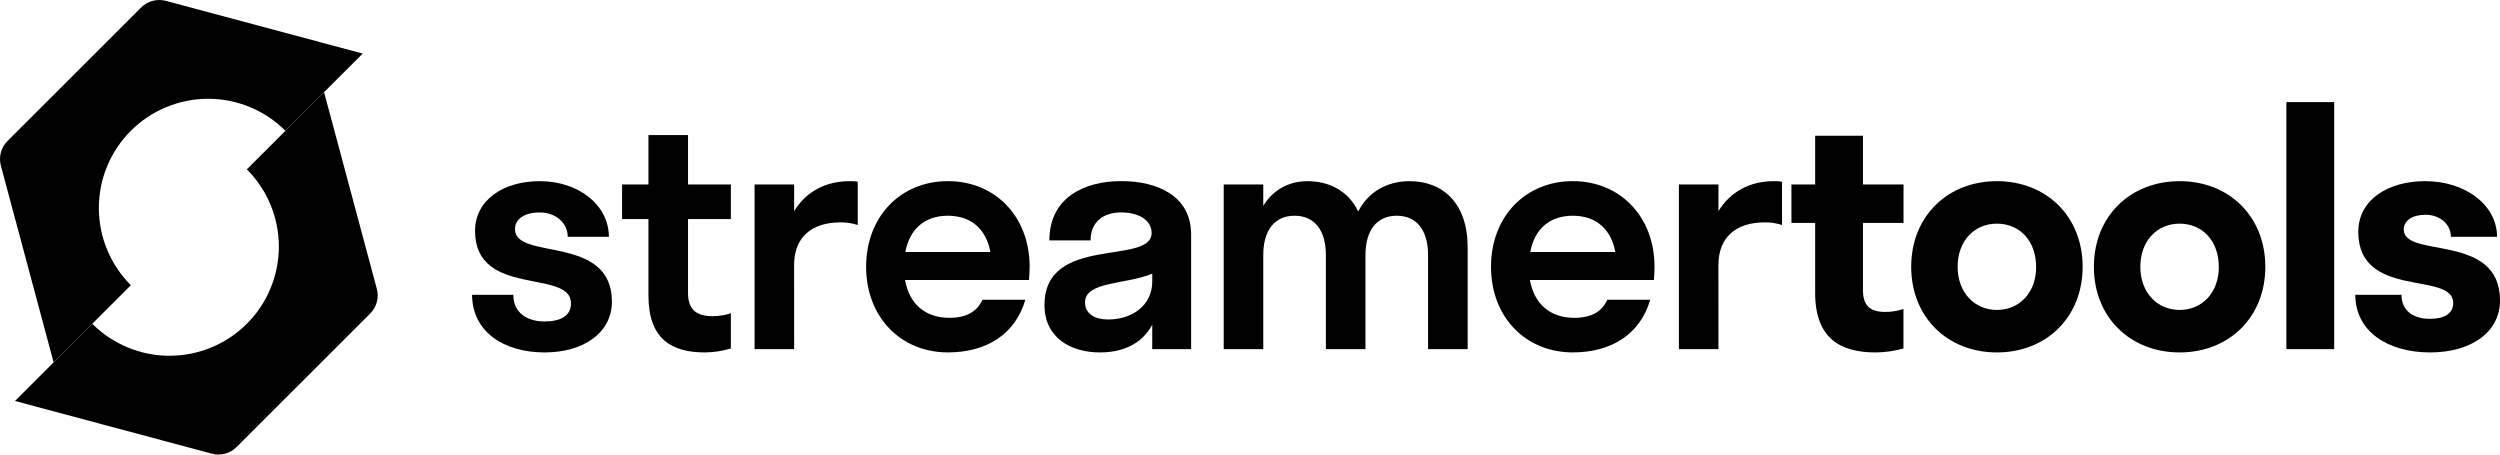 <svg width="187" height="34" viewBox="0 0 187 34" fill="black" xmlns="http://www.w3.org/2000/svg">
<path d="M27.131 4.007L21.351 9.782C19.818 8.25 17.738 7.389 15.57 7.389C13.402 7.389 11.322 8.25 9.789 9.782C8.255 11.313 7.394 13.391 7.394 15.557C7.394 17.724 8.255 19.802 9.789 21.333L4.011 27.105L0.065 12.393C-0.022 12.069 -0.022 11.728 0.065 11.403C0.152 11.079 0.323 10.783 0.561 10.546L10.558 0.56C10.796 0.323 11.091 0.152 11.415 0.066C11.739 -0.021 12.081 -0.022 12.405 0.065L27.131 4.007Z"/>
<path d="M24.241 6.895L28.186 21.604C28.273 21.929 28.273 22.27 28.186 22.595C28.099 22.919 27.928 23.215 27.691 23.452L17.694 33.44C17.456 33.678 17.16 33.848 16.836 33.935C16.511 34.022 16.169 34.022 15.845 33.935L1.121 29.993L6.901 24.218C8.434 25.75 10.514 26.611 12.682 26.611C14.851 26.611 16.93 25.75 18.464 24.218C19.997 22.687 20.858 20.609 20.858 18.443C20.858 16.276 19.997 14.198 18.464 12.667L24.241 6.895Z"/>
<path d="M40.737 26.362C37.655 26.362 35.312 24.785 35.312 22.05H38.395C38.395 23.381 39.406 24.045 40.737 24.045C41.97 24.045 42.71 23.602 42.71 22.691C42.71 20.079 35.534 22.297 35.534 17.271C35.534 14.98 37.63 13.551 40.367 13.551C43.326 13.551 45.545 15.374 45.545 17.714H42.466C42.466 16.68 41.578 15.891 40.37 15.891C39.26 15.891 38.521 16.359 38.521 17.148C38.521 19.513 45.77 17.493 45.77 22.567C45.77 24.908 43.625 26.362 40.737 26.362Z"/>
<path d="M53.313 23.651C53.774 23.65 54.232 23.575 54.669 23.43V26.066C54.037 26.257 53.381 26.357 52.721 26.362C50.28 26.362 48.504 25.401 48.504 22.099V16.384H46.532V13.797H48.504V10.102H51.464V13.797H54.669V16.384H51.464V21.902C51.464 23.11 52.031 23.651 53.313 23.651Z"/>
<path d="M59.401 26.115H56.442V13.798H59.401V15.794C60.289 14.341 61.744 13.552 63.544 13.552C63.765 13.552 64.012 13.552 64.157 13.601V16.831C63.743 16.694 63.31 16.627 62.874 16.633C60.679 16.633 59.398 17.767 59.398 19.836L59.401 26.115Z"/>
<path d="M76.968 20.942H67.696C68.017 22.74 69.201 23.772 71.025 23.772C72.332 23.772 73.097 23.28 73.491 22.418H76.696C75.957 24.98 73.812 26.36 70.902 26.36C67.38 26.36 64.786 23.723 64.786 19.954C64.786 16.185 67.376 13.549 70.902 13.549C74.428 13.549 77.017 16.185 77.017 19.954C77.017 20.302 76.993 20.621 76.968 20.942ZM67.721 18.848H74.083C73.762 17.123 72.628 16.137 70.902 16.137C69.176 16.137 68.041 17.123 67.721 18.848Z"/>
<path d="M86.19 24.292C85.4 25.745 83.969 26.362 82.269 26.362C80.148 26.362 78.127 25.302 78.127 22.814C78.127 17.517 86.141 19.882 86.141 17.419C86.141 16.458 85.154 15.889 83.872 15.889C82.516 15.889 81.575 16.603 81.575 17.983H78.493C78.493 14.78 81.106 13.546 83.868 13.546C86.58 13.546 89.096 14.655 89.096 17.537V26.115H86.186L86.19 24.292ZM82.886 23.898C84.612 23.898 86.19 22.912 86.19 21.04V20.473C84.217 21.287 81.16 21.04 81.16 22.616C81.16 23.479 81.9 23.898 82.886 23.898Z"/>
<path d="M94.492 26.115H91.533V13.798H94.492V15.399C95.207 14.217 96.391 13.552 97.796 13.552C99.473 13.552 100.878 14.317 101.593 15.819C102.333 14.365 103.738 13.552 105.441 13.552C107.931 13.552 109.781 15.203 109.781 18.504V26.116H106.82V19.094C106.82 17.173 105.933 16.137 104.478 16.137C103.023 16.137 102.136 17.173 102.136 19.094V26.115H99.177V19.094C99.177 17.173 98.288 16.137 96.834 16.137C95.379 16.137 94.492 17.173 94.492 19.094V26.115Z"/>
<path d="M123.71 20.942H114.438C114.759 22.74 115.943 23.772 117.767 23.772C119.074 23.772 119.835 23.28 120.233 22.418H123.437C122.697 24.98 120.552 26.36 117.643 26.36C114.12 26.36 111.527 23.723 111.527 19.954C111.527 16.185 114.116 13.549 117.643 13.549C121.169 13.549 123.758 16.185 123.758 19.954C123.759 20.302 123.735 20.621 123.71 20.942ZM114.463 18.848H120.825C120.504 17.123 119.37 16.137 117.644 16.137C115.918 16.137 114.784 17.123 114.463 18.848Z"/>
<path d="M128.541 26.115H125.581V13.798H128.541V15.794C129.428 14.341 130.883 13.552 132.683 13.552C132.905 13.552 133.152 13.552 133.296 13.601V16.831C132.882 16.694 132.449 16.627 132.013 16.633C129.819 16.633 128.537 17.767 128.537 19.836L128.541 26.115Z"/>
<path d="M141.023 23.333C141.484 23.332 141.942 23.257 142.379 23.111V26.067C141.706 26.256 141.011 26.355 140.311 26.363C137.697 26.363 135.774 25.353 135.774 21.904V16.677H133.999V13.797H135.774V10.151H139.35V13.797H142.383V16.677H139.35V21.703C139.346 22.839 139.864 23.333 141.023 23.333Z"/>
<path d="M142.958 19.956C142.958 16.163 145.695 13.551 149.369 13.551C153.043 13.551 155.781 16.163 155.781 19.956C155.781 23.75 153.043 26.362 149.369 26.362C145.695 26.362 142.958 23.75 142.958 19.956ZM152.3 19.956C152.3 18.01 151.067 16.729 149.366 16.729C147.689 16.729 146.431 18.01 146.431 19.956C146.431 21.878 147.689 23.183 149.366 23.183C151.071 23.18 152.305 21.88 152.305 19.956H152.3Z"/>
<path d="M156.623 19.956C156.623 16.163 159.361 13.551 163.035 13.551C166.709 13.551 169.446 16.163 169.446 19.956C169.446 23.75 166.709 26.362 163.035 26.362C159.361 26.362 156.623 23.75 156.623 19.956ZM165.965 19.956C165.965 18.01 164.732 16.729 163.031 16.729C161.354 16.729 160.097 18.01 160.097 19.956C160.097 21.878 161.354 23.183 163.031 23.183C164.736 23.18 165.969 21.88 165.969 19.956H165.965Z"/>
<path d="M171.021 26.115V7.638H174.597V26.115H171.021Z"/>
<path d="M181.775 26.362C178.594 26.362 176.177 24.785 176.177 22.05H179.63C179.63 23.257 180.542 23.849 181.75 23.849C182.835 23.849 183.501 23.455 183.501 22.666C183.501 20.252 176.399 22.42 176.399 17.345C176.399 14.98 178.569 13.551 181.405 13.551C184.462 13.551 186.78 15.374 186.78 17.714H183.328C183.328 16.778 182.514 16.064 181.429 16.064C180.468 16.064 179.802 16.482 179.802 17.172C179.802 19.365 187 17.37 187 22.469C187.002 24.908 184.759 26.362 181.775 26.362Z"/>
</svg>
